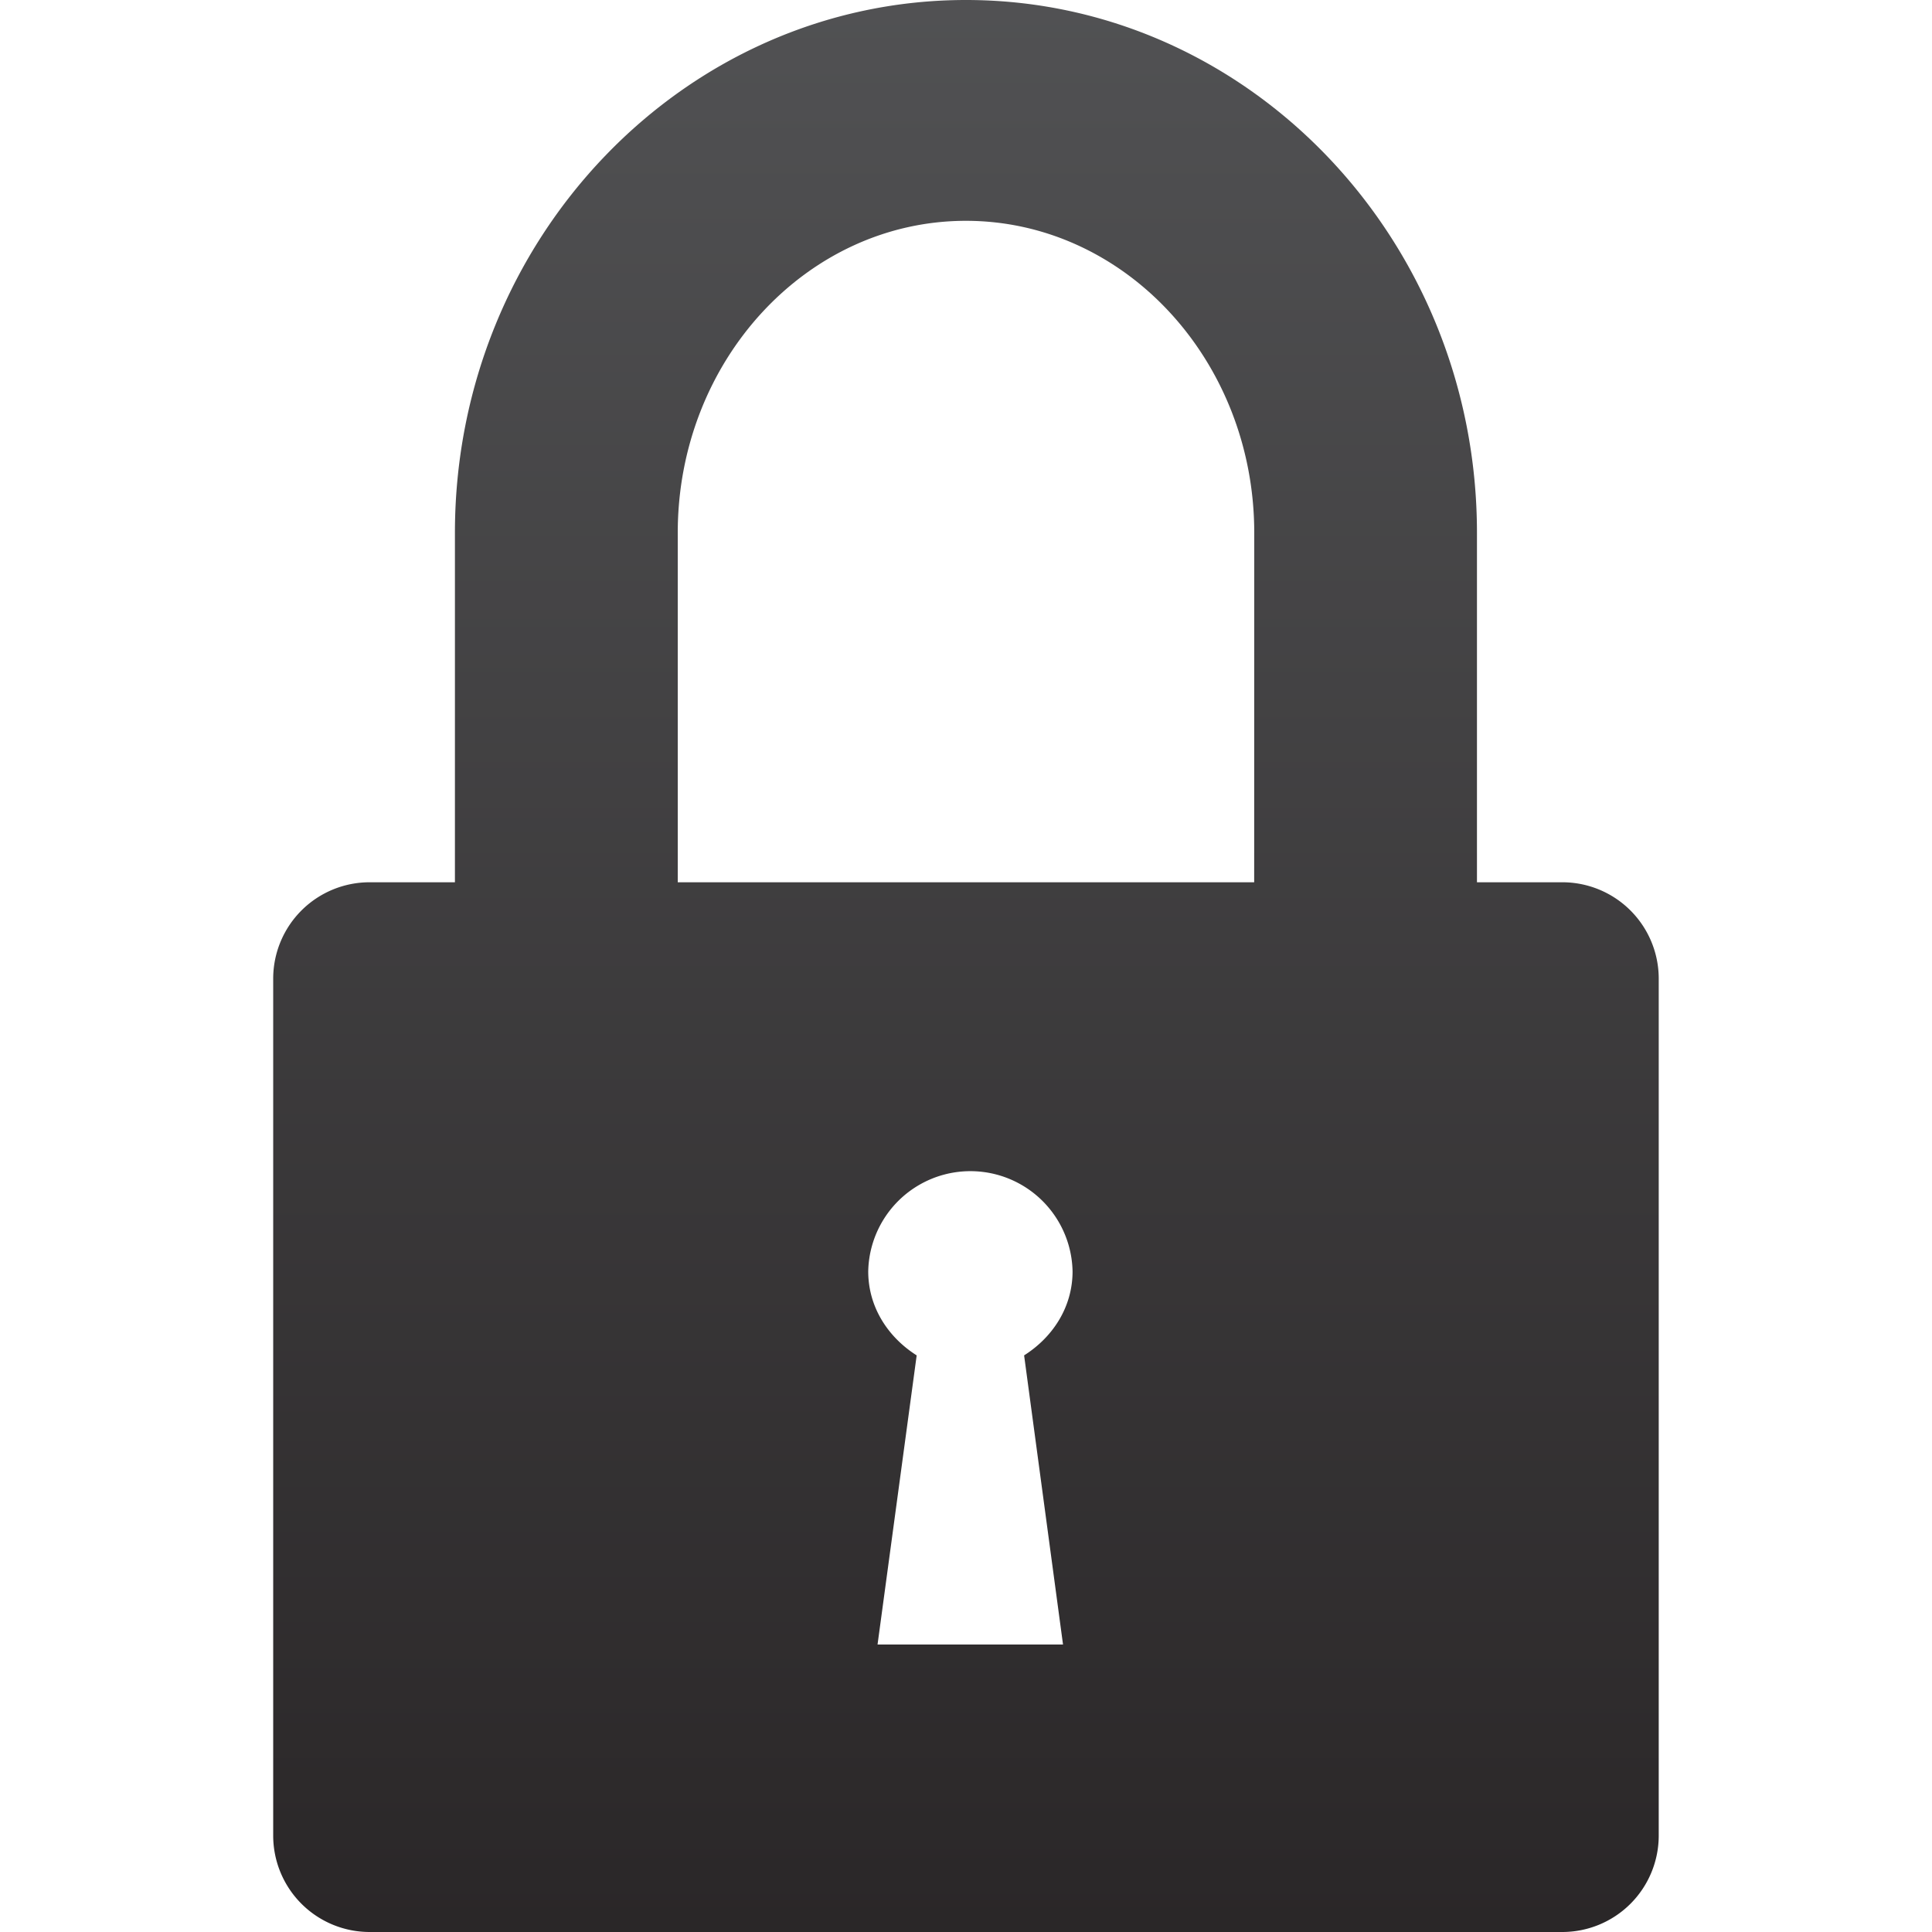 <svg id="Layer_1" data-name="Layer 1" xmlns="http://www.w3.org/2000/svg" xmlns:xlink="http://www.w3.org/1999/xlink" viewBox="0 0 512 512"><defs><linearGradient id="linear-gradient" x1="256" y1="603.85" x2="256" y2="-91.85" gradientUnits="userSpaceOnUse"><stop offset="0" stop-color="#231f20"/><stop offset="1" stop-color="#58595b"/></linearGradient></defs><title>lock</title><path d="M414,233.81H391.41v-92.6C391.41,63.36,330.7,0,256,0S120.56,63.36,120.56,141.21v92.6H98A25.55,25.55,0,0,0,72.4,259.19V486.6A25.56,25.56,0,0,0,98,512H414a25.56,25.56,0,0,0,25.58-25.4V259.19A25.55,25.55,0,0,0,414,233.81Zm-132.29,202H232.56l10.37-76.62c-7.55-4.78-12.84-12.75-12.84-22.26a27.08,27.08,0,0,1,54.15,0c0,9.51-5.29,17.48-12.84,22.26Zm50.66-202H179.61v-92.6c0-45.61,34.25-82.69,76.37-82.69s76.41,37.07,76.41,82.69Z" fill-rule="evenodd" fill="url(#linear-gradient)"/></svg>